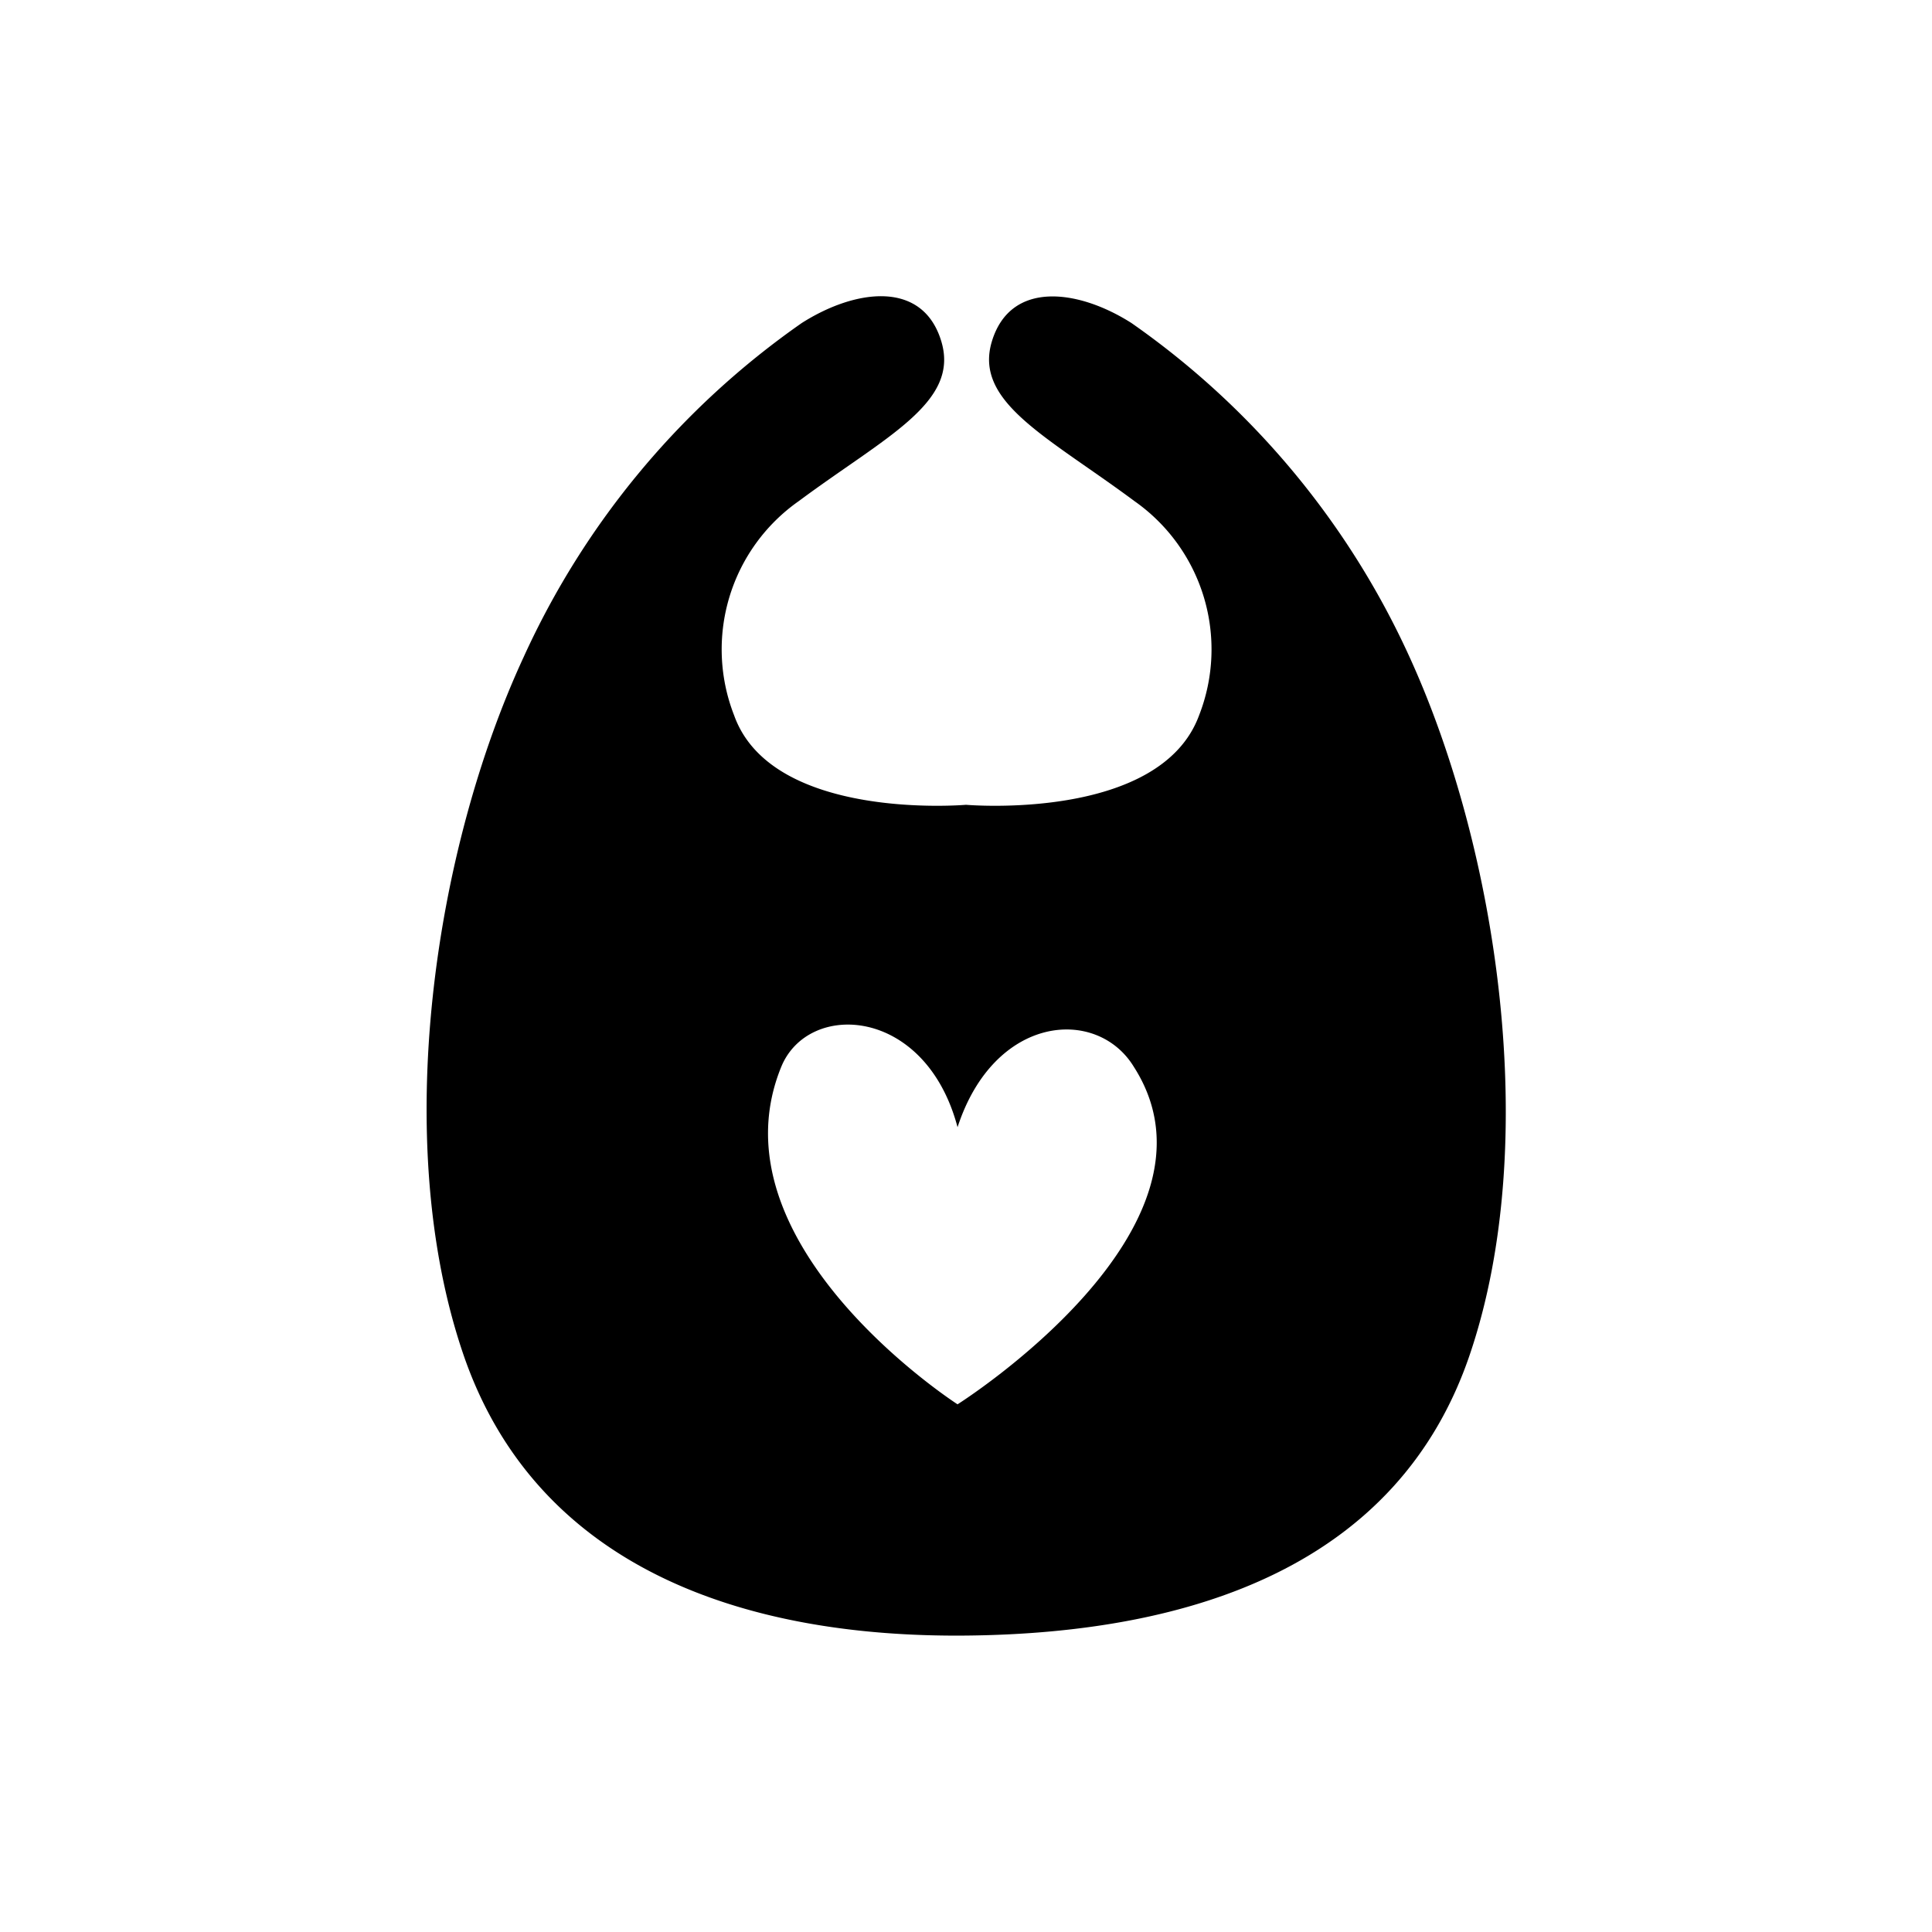 <?xml version="1.0" encoding="utf-8"?>
<svg version="1.1" xmlns="http://www.w3.org/2000/svg" xmlns:xlink="http://www.w3.org/1999/xlink" x="0px" y="0px"
	 viewBox="0 0 32 32" style="enable-background:new 0 0 100 100;" xml:space="preserve">
	 <path d="M24.35 22.42c1.18-3.5.46-8.33-1-11.53a13.63 13.63 0 0 0-4.61-5.54c-.88-.56-2-.71-2.31.3s.92 1.58 2.36 2.65a3 3 0 0 1 1.07 3.55c-.65 1.76-3.86 1.48-3.86 1.48s-3.21.28-3.84-1.48a3 3 0 0 1 1.07-3.55c1.44-1.07 2.67-1.63 2.36-2.65s-1.43-.86-2.31-.3a13.63 13.63 0 0 0-4.61 5.54c-1.48 3.2-2.2 8-1 11.53s4.62 4.71 8.35 4.67 7.15-1.16 8.33-4.67zm-8.49.84s-4.12-2.65-2.92-5.59c.45-1.1 2.39-1 2.92 1 .61-1.87 2.31-2 2.92-1 1.71 2.67-2.92 5.59-2.92 5.59z" />
  </svg>